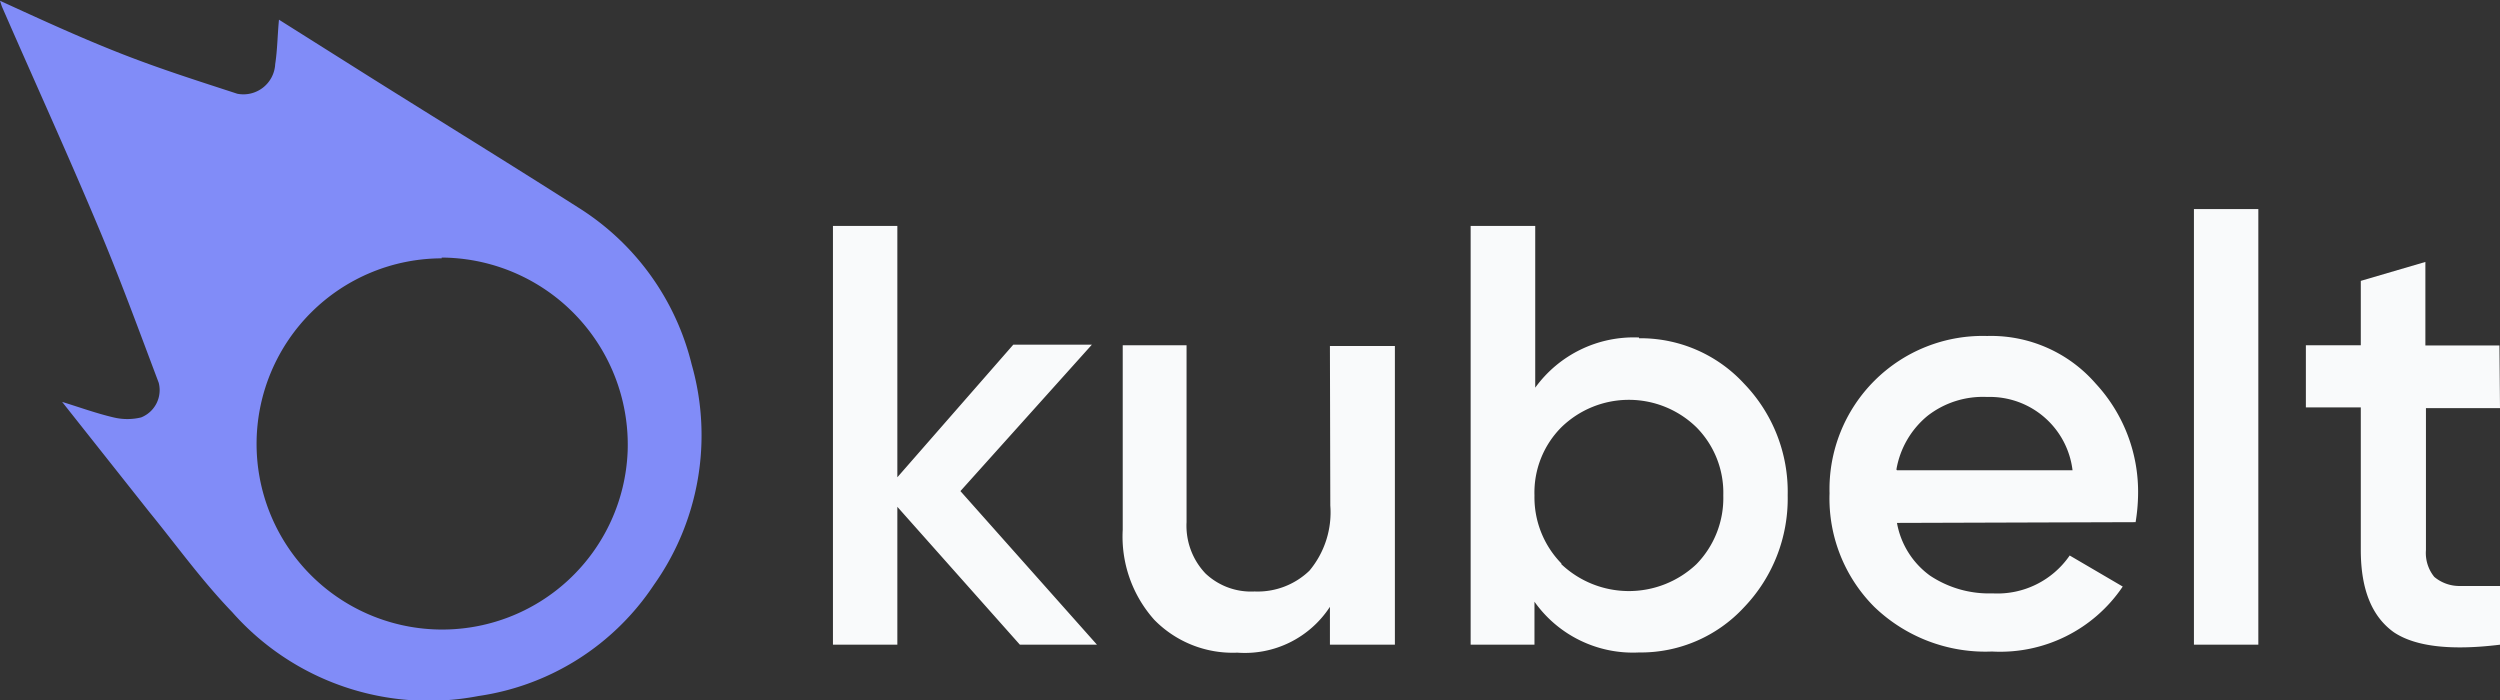 <svg xmlns="http://www.w3.org/2000/svg" xmlns:xlink="http://www.w3.org/1999/xlink" viewBox="0 0 132 36.96"><rect x="0" y="0" width="132" height="36.96" fill="#333333" stroke="none"/><defs><style>.cls-1{fill:none;}.cls-2{clip-path:url(#clip-path);}.cls-3{fill:#818cf8;fill-rule:evenodd;}.cls-4{fill:#f9fafb;}</style><clipPath id="clip-path" transform="translate(-6.35 -5.96)"><rect class="cls-1" width="139.08" height="50"/></clipPath></defs><g id="Layer_2" data-name="Layer 2"><g id="Layer_1-2" data-name="Layer 1"><g class="cls-2"><path class="cls-3" d="M6.35,6c2.18,1,4.23,1.94,6.34,2.77s4.11,1.46,6.19,2.14a1.68,1.68,0,0,0,2-1.56C21,8.57,21,7.82,21.08,7L26,10.1c3.62,2.27,7.26,4.51,10.87,6.81a13.59,13.59,0,0,1,6,8.29,13.66,13.66,0,0,1-2,11.65,13.42,13.42,0,0,1-9.26,5.86,13.84,13.84,0,0,1-13-4.43C17,36.61,15.66,34.74,14.24,33L9.63,27.18c.94.29,1.82.61,2.72.82a3.09,3.09,0,0,0,1.45,0,1.55,1.55,0,0,0,.93-1.83c-1.06-2.81-2.09-5.63-3.26-8.39-1.61-3.83-3.34-7.62-5-11.43C6.42,6.23,6.4,6.15,6.35,6Zm23.32,13.6a9.8,9.8,0,1,0,9.82,10.18A9.88,9.88,0,0,0,29.67,19.56Z" transform="translate(-6.35 -5.96)"/><path class="cls-4" d="M64.27,40H60.2l-6.47-7.28V40h-3.4V17.89h3.4V31.16l6.12-7H64l-6.94,7.73Zm12.3-15.77H80V40H76.57V38a5.36,5.36,0,0,1-4.89,2.42,5.79,5.79,0,0,1-4.38-1.73,6.59,6.59,0,0,1-1.67-4.76V24.19H69v9.34a3.66,3.66,0,0,0,1,2.71,3.5,3.5,0,0,0,2.59.95,3.94,3.94,0,0,0,2.9-1.1,4.8,4.8,0,0,0,1.1-3.44Zm16.32-.41a7.43,7.43,0,0,1,5.55,2.4,8.22,8.22,0,0,1,2.3,5.9,8.29,8.29,0,0,1-2.3,5.9,7.42,7.42,0,0,1-5.55,2.39,6.37,6.37,0,0,1-5.52-2.68V40H84V17.89h3.41v8.54A6.42,6.42,0,0,1,92.89,23.78Zm-4.1,11.93a5.19,5.19,0,0,0,7.13,0,5,5,0,0,0,1.42-3.63,4.91,4.91,0,0,0-1.42-3.6,5.11,5.11,0,0,0-7.13,0,4.88,4.88,0,0,0-1.42,3.6A5,5,0,0,0,88.79,35.71Zm17.72-2.18a4.39,4.39,0,0,0,1.74,2.78,5.62,5.62,0,0,0,3.31.94,4.63,4.63,0,0,0,4.07-2l2.8,1.64a7.8,7.8,0,0,1-6.9,3.43A8.46,8.46,0,0,1,105.31,38a8.1,8.1,0,0,1-2.36-6,8.09,8.09,0,0,1,8.32-8.3A7.32,7.32,0,0,1,117,26.21a8.41,8.41,0,0,1,2.24,5.9,9.73,9.73,0,0,1-.13,1.42Zm0-2.78h9.27a4.4,4.4,0,0,0-4.51-3.87,4.75,4.75,0,0,0-3.15,1A4.69,4.69,0,0,0,106.48,30.75ZM122.19,40v-23h3.4V40Zm16.16-12.49h-3.91V35a2,2,0,0,0,.44,1.42,2.06,2.06,0,0,0,1.29.48c.59,0,1.32,0,2.18,0V40q-3.91.48-5.61-.66C131.6,38.52,131,37.11,131,35V27.47h-2.9V24.19H131v-3.4l3.41-1v4.41h3.91Z" transform="translate(-6.35 -5.96)"/></g></g></g></svg>